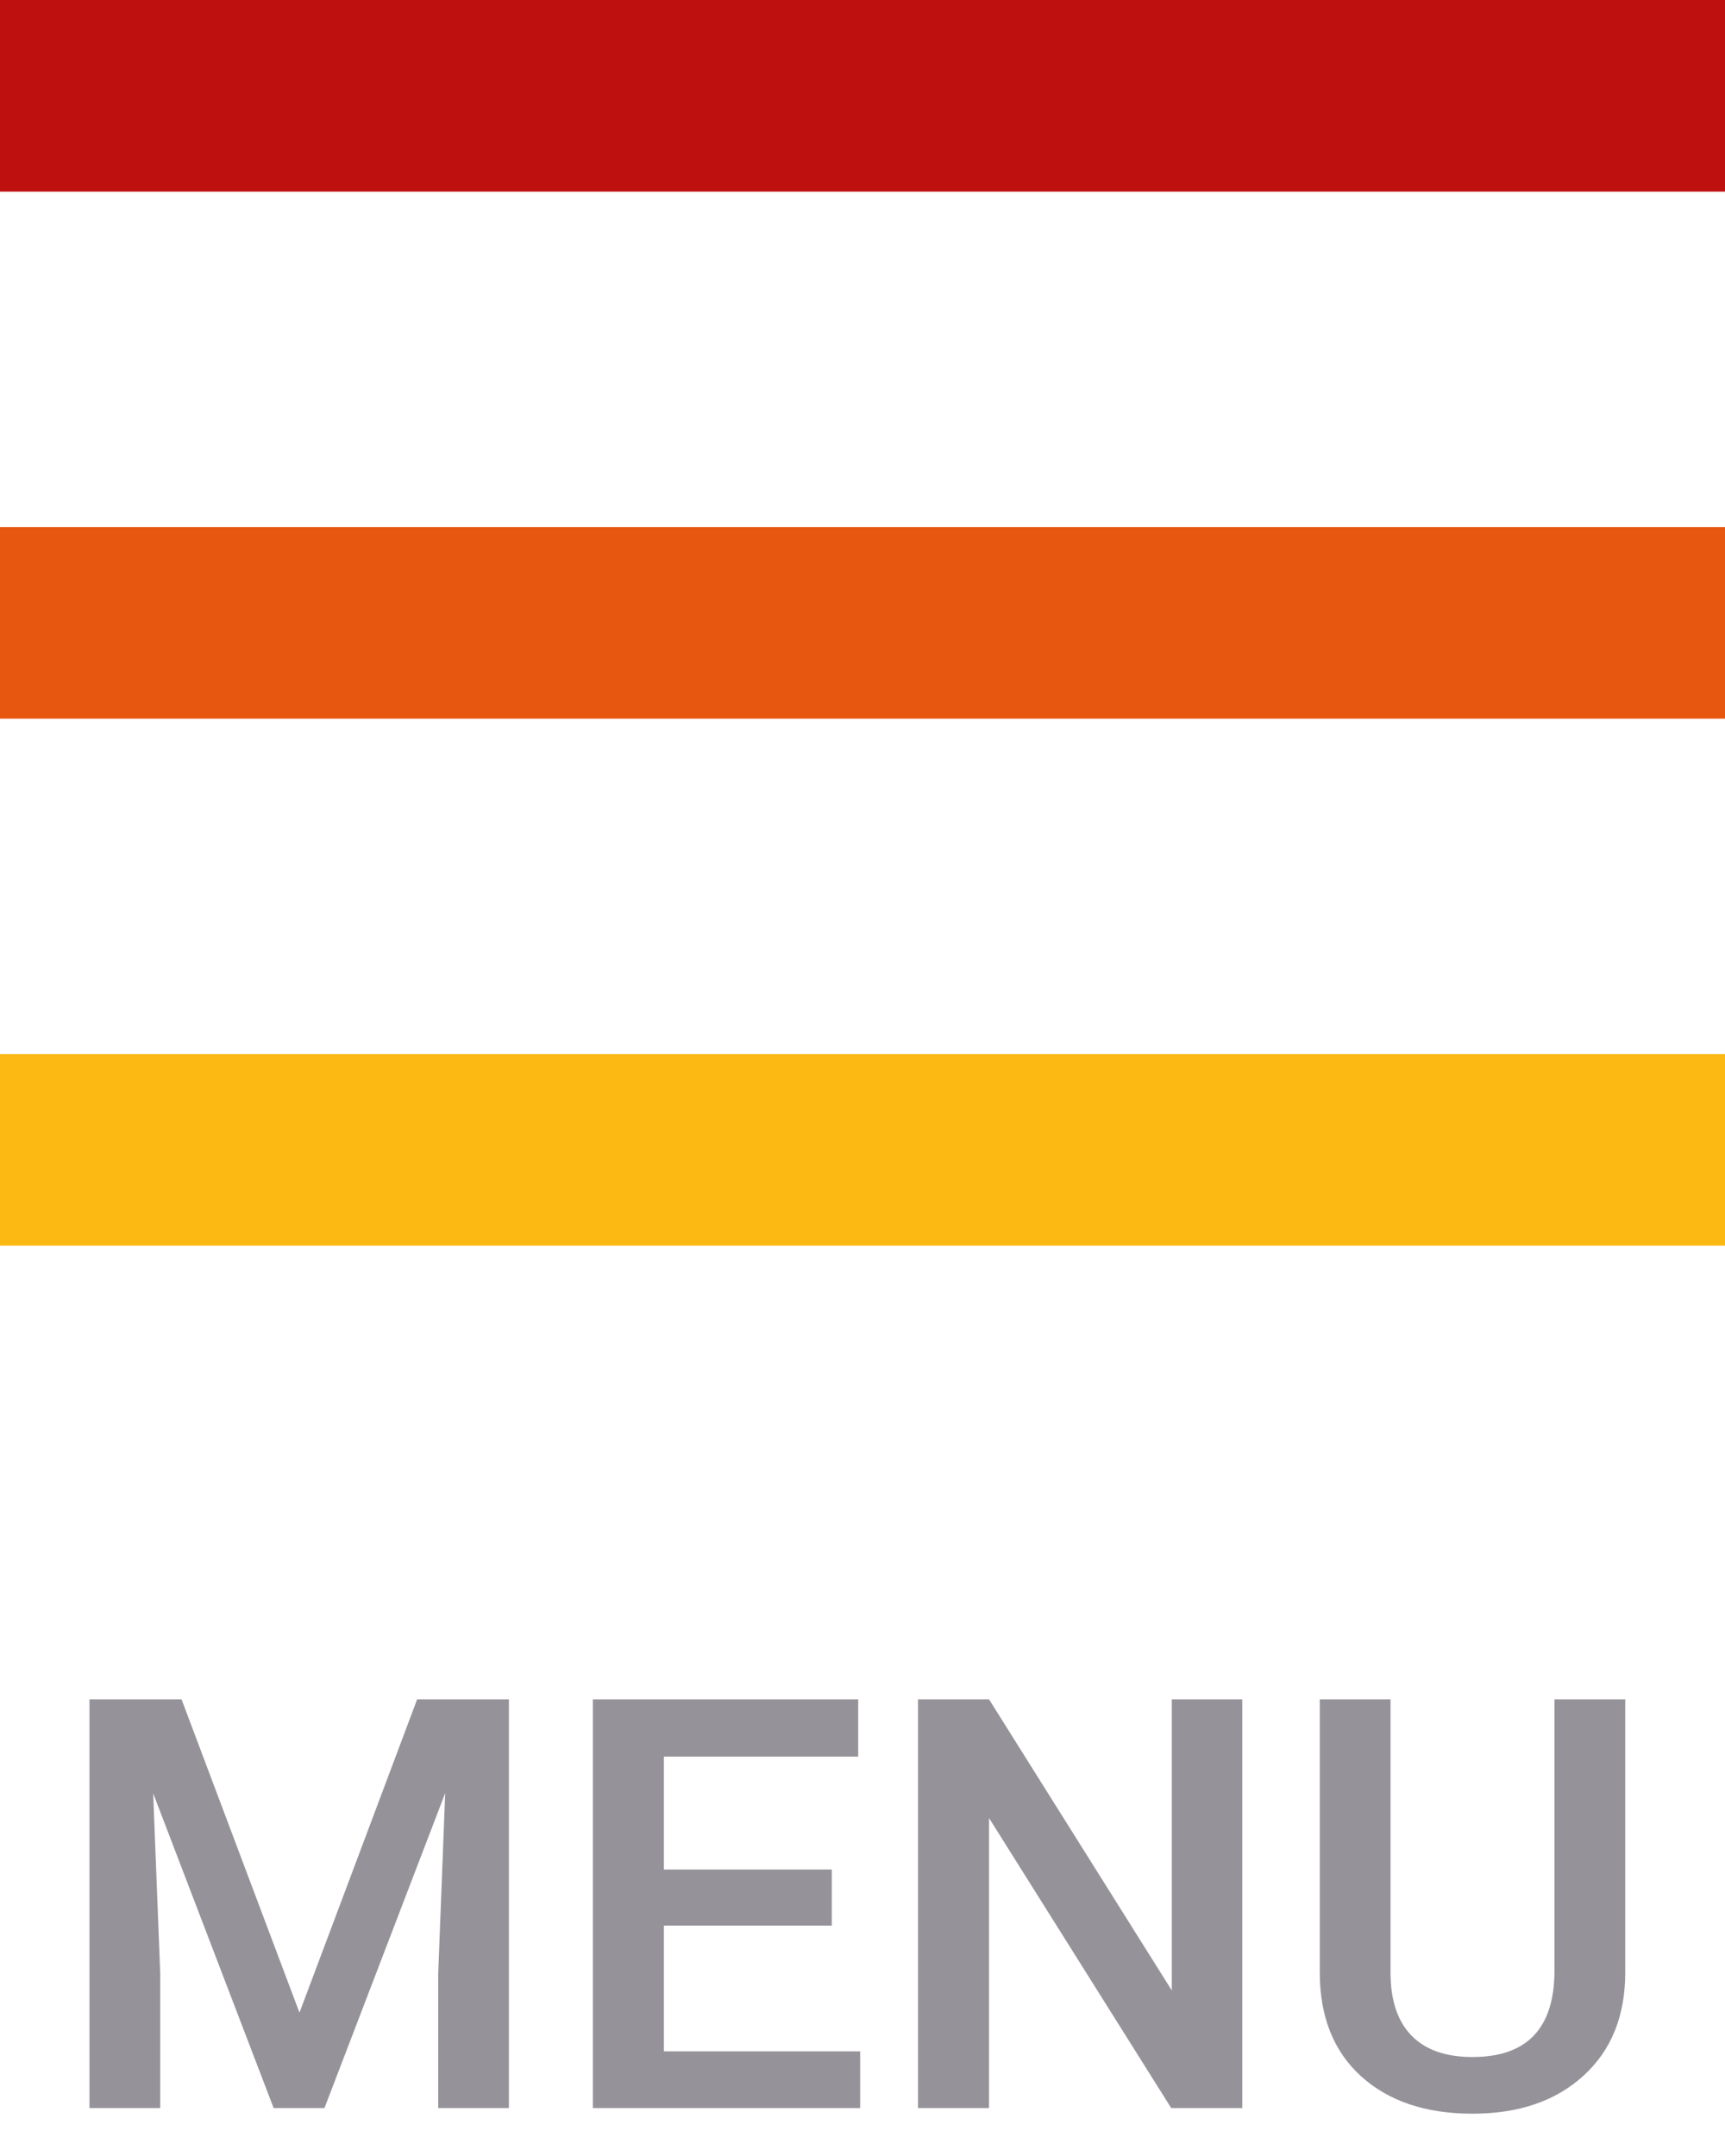 <?xml version="1.0" encoding="UTF-8"?>
<svg width="36px" height="45px" viewBox="0 0 36 45" version="1.1" xmlns="http://www.w3.org/2000/svg" xmlns:xlink="http://www.w3.org/1999/xlink">
    <!-- Generator: Sketch 51.3 (57544) - http://www.bohemiancoding.com/sketch -->
    <title>academy_menu</title>
    <desc>Created with Sketch.</desc>
    <defs></defs>
    <g id="academy_menu" stroke="none" stroke-width="1" fill="none" fill-rule="evenodd">
        <rect id="yellow" fill="#FCB813" fill-rule="nonzero" x="0" y="22" width="36" height="4"></rect>
        <rect id="orange" fill="#E8570F" fill-rule="nonzero" x="0" y="11" width="36" height="4"></rect>
        <rect id="red" fill="#BF1010" fill-rule="nonzero" x="0" y="0" width="36" height="4"></rect>
        <path d="M3.789,35.469 L6.25,42.008 L8.705,35.469 L10.621,35.469 L10.621,44 L9.145,44 L9.145,41.188 L9.291,37.426 L6.771,44 L5.711,44 L3.197,37.432 L3.344,41.188 L3.344,44 L1.867,44 L1.867,35.469 L3.789,35.469 Z M17.359,40.191 L13.855,40.191 L13.855,42.816 L17.951,42.816 L17.951,44 L12.373,44 L12.373,35.469 L17.91,35.469 L17.91,36.664 L13.855,36.664 L13.855,39.02 L17.359,39.02 L17.359,40.191 Z M25.926,44 L24.443,44 L20.641,37.947 L20.641,44 L19.158,44 L19.158,35.469 L20.641,35.469 L24.455,41.545 L24.455,35.469 L25.926,35.469 L25.926,44 Z M33.918,35.469 L33.918,41.17 C33.918,42.076 33.628,42.794 33.048,43.323 C32.468,43.853 31.695,44.117 30.73,44.117 C29.754,44.117 28.979,43.856 28.404,43.335 C27.83,42.813 27.543,42.09 27.543,41.164 L27.543,35.469 L29.02,35.469 L29.02,41.176 C29.02,41.746 29.164,42.182 29.453,42.482 C29.742,42.783 30.168,42.934 30.73,42.934 C31.871,42.934 32.441,42.332 32.441,41.129 L32.441,35.469 L33.918,35.469 Z" id="Menu-Text" fill="#959399"></path>
    </g>
</svg>